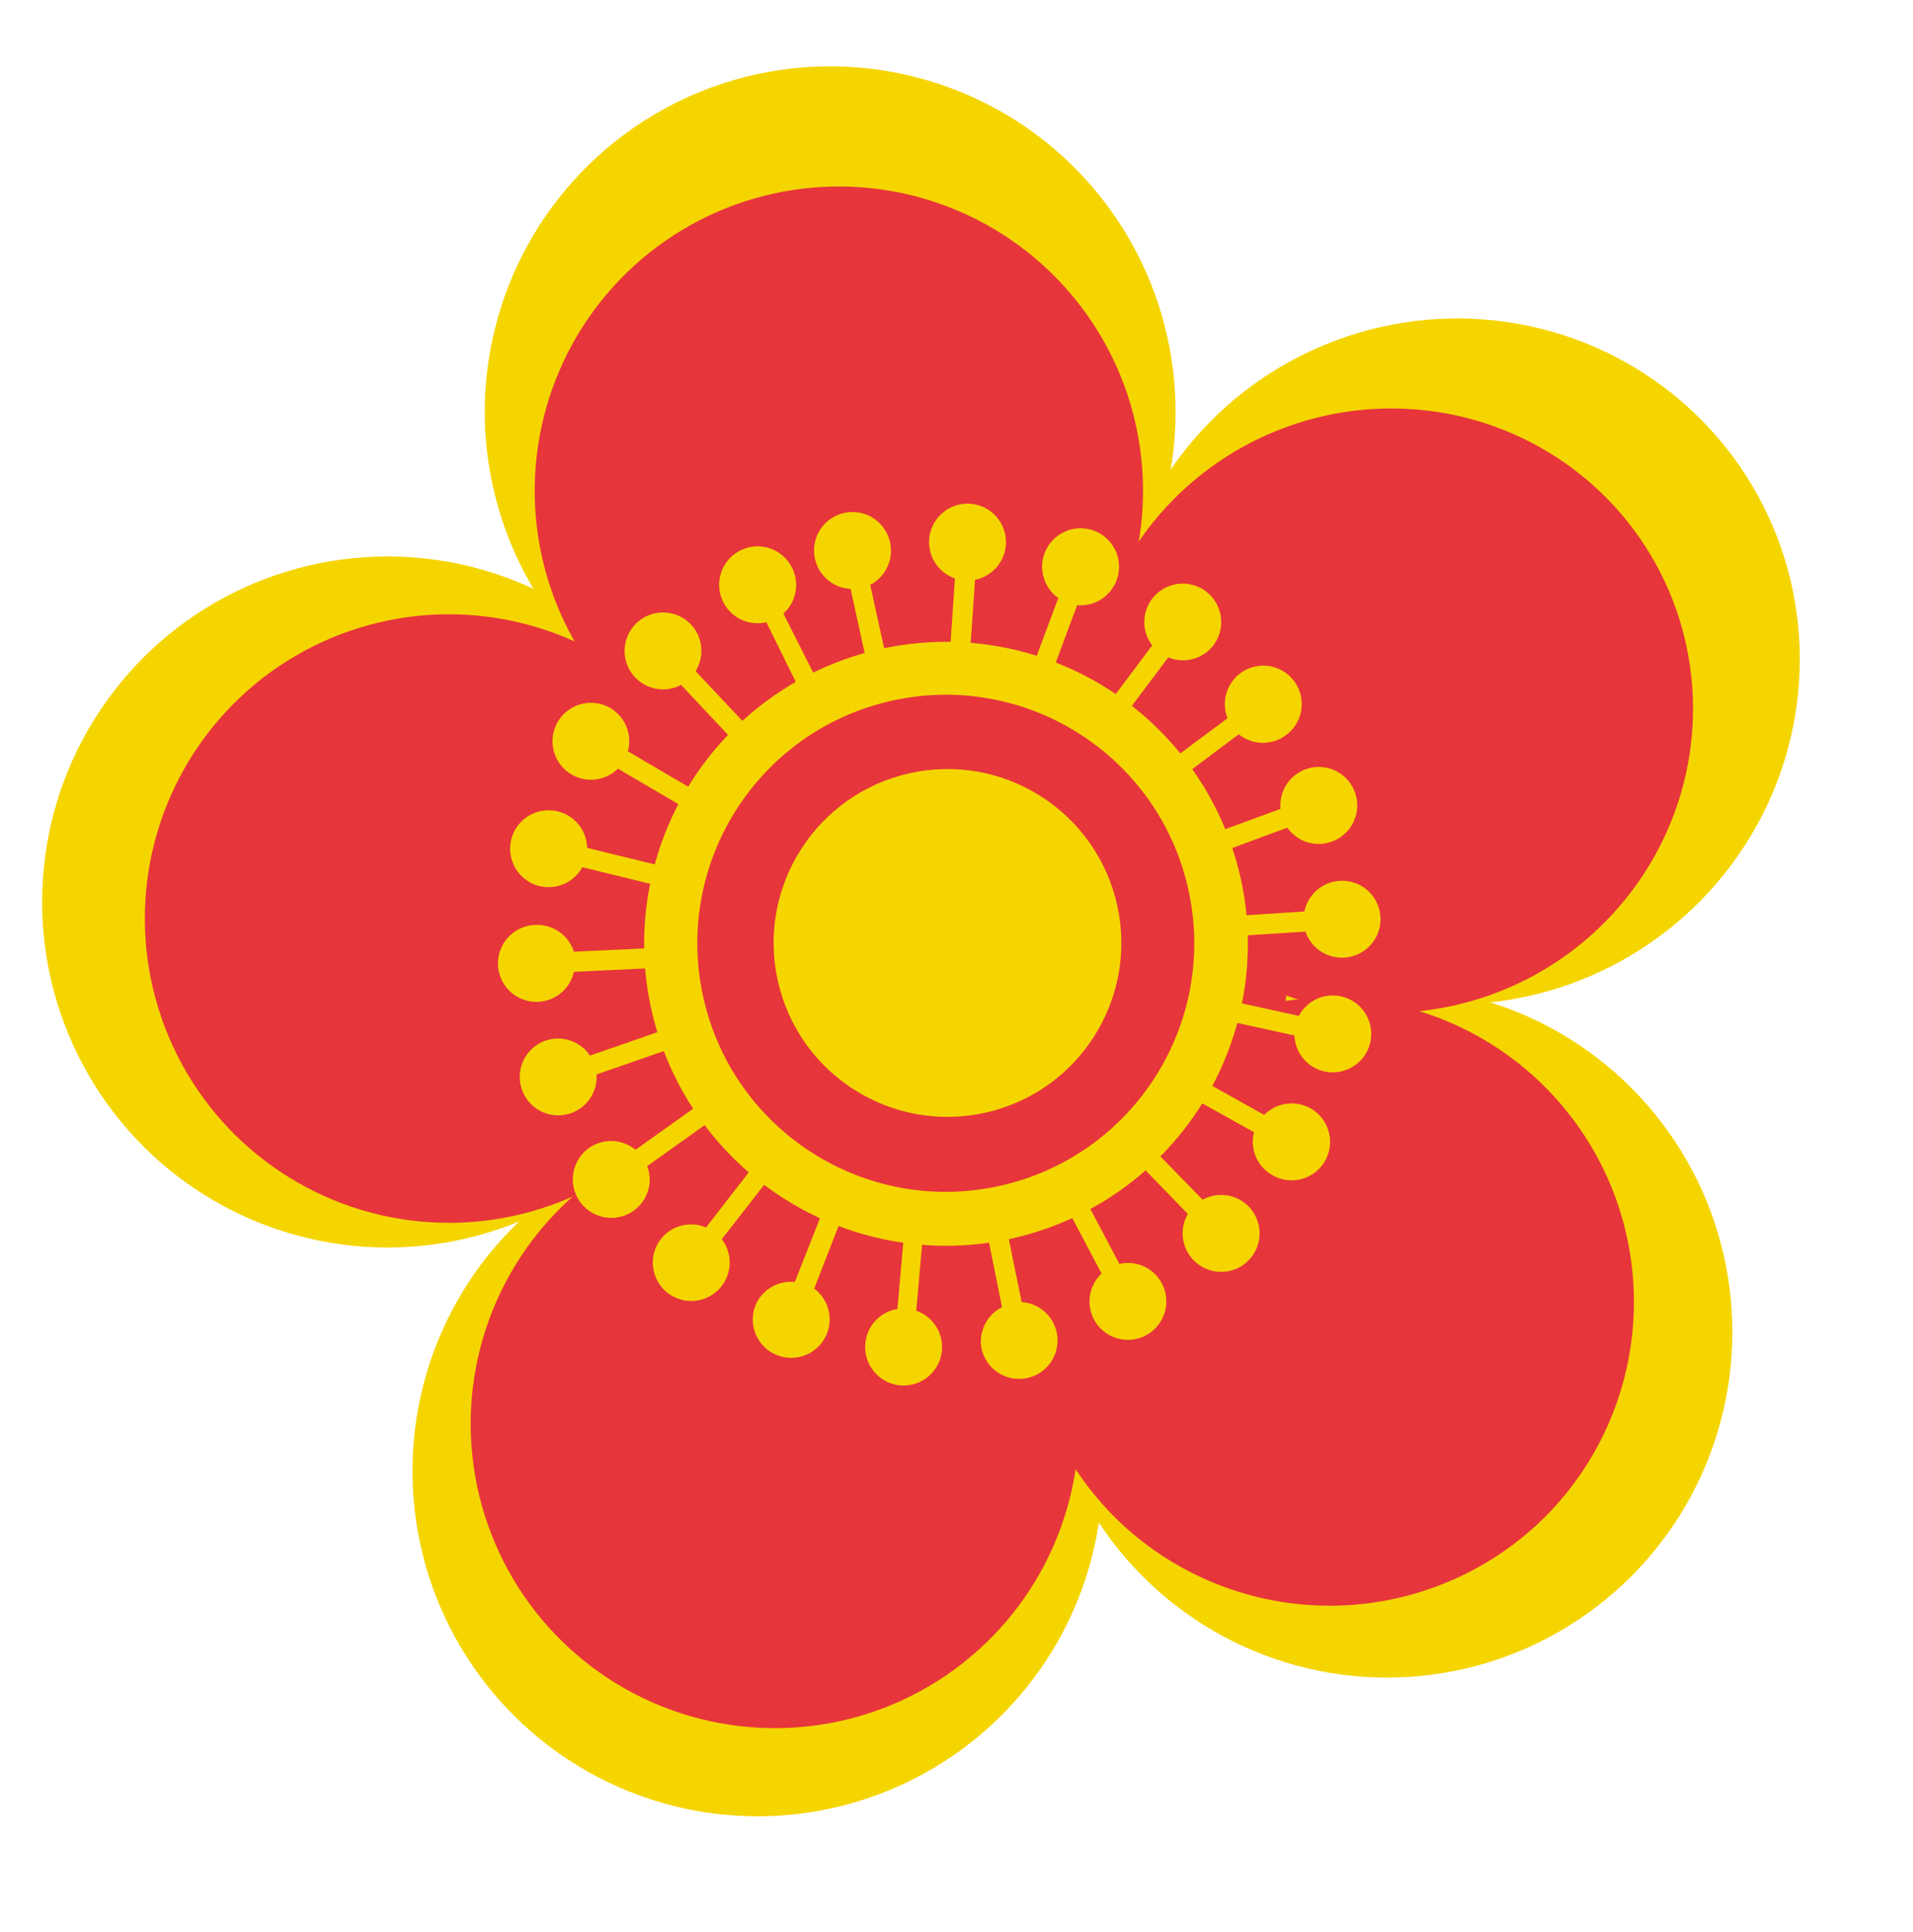 <svg xmlns="http://www.w3.org/2000/svg" viewBox="-1.667 -2.608 75.156 75.866"><title>23984955_ic</title><g data-name="Layer 2"><g data-name="Layer 1"><ellipse cx="55.5" cy="23.37" rx="13.56" ry="13.45" transform="rotate(-25.12 55.499 23.366)" fill="#f5d500"/><circle cx="30.95" cy="13.57" r="13.57" transform="rotate(-12.45 30.942 13.58)" fill="#f5d500"/><circle cx="52.82" cy="49.7" r="13.57" transform="rotate(-44.72 52.831 49.701)" fill="#f5d500"/><circle cx="28.1" cy="55.16" r="13.56" transform="rotate(-64.36 28.103 55.165)" fill="#f5d500"/><circle cx="13.57" cy="32.62" r="13.57" transform="rotate(-82.5 13.676 32.725)" fill="#f5d500"/><path d="M50.75 30.66a15.66 15.66 0 1 1-18.48-12.19 15.66 15.66 0 0 1 18.48 12.19z" fill="#f5d500"/><ellipse cx="52.92" cy="25.3" rx="11.95" ry="11.85" transform="rotate(-25.12 52.922 25.312)" fill="#e7353c"/><circle cx="31.29" cy="16.67" r="11.95" transform="rotate(-12.46 31.273 16.67)" fill="#e7353c"/><path d="M42.06 56.91A11.95 11.95 0 1 1 59 57a12 12 0 0 1-16.94-.09z" fill="#e7353c"/><circle cx="28.78" cy="53.31" r="11.95" transform="rotate(-64.35 28.78 53.316)" fill="#e7353c"/><circle cx="15.97" cy="33.46" r="11.95" transform="rotate(-82.82 15.976 33.462)" fill="#e7353c"/><path d="M48.73 31.73A13.79 13.79 0 1 1 32.45 21a13.79 13.79 0 0 1 16.28 10.73z" fill="#e7353c"/><circle cx="35.5" cy="34.46" r="11.86" transform="rotate(-12.46 35.495 34.465)" fill="#f5d500"/><path d="M33.3 18.69a1.51 1.51 0 1 0-1.55 1.83l1 4.56.77-.17-1-4.55a1.51 1.51 0 0 0 .78-1.67z" fill="#f5d500"/><path d="M37.85 18.79a1.51 1.51 0 1 0-2 1.32l-.32 4.66.79.05.32-4.66a1.5 1.5 0 0 0 1.21-1.37z" fill="#f5d500"/><path d="M42.2 20.18a1.51 1.51 0 1 0-2.29.7l-1.63 4.37.74.28 1.63-4.37a1.51 1.51 0 0 0 1.55-.98z" fill="#f5d500"/><path d="M46 22.74a1.51 1.51 0 1 0-2.4 0l-2.8 3.73.63.47 2.8-3.73a1.51 1.51 0 0 0 1.77-.47z" fill="#f5d500"/><path d="M48.86 26.26a1.51 1.51 0 1 0-2.3-.66l-3.74 2.78.47.63L47 26.23a1.51 1.51 0 0 0 1.86.03z" fill="#f5d500"/><path d="M50.64 30.45a1.51 1.51 0 1 0-2-1.29l-4.38 1.61.27.74 4.38-1.61a1.5 1.5 0 0 0 1.73.55z" fill="#f5d500"/><path d="M51.15 35a1.51 1.51 0 1 0-1.57-1.81l-4.66.3.05.79 4.65-.3A1.51 1.51 0 0 0 51.15 35z" fill="#f5d500"/><path d="M50.36 39.47a1.51 1.51 0 1 0-1-2.18l-4.55-1-.17.77 4.55 1a1.5 1.5 0 0 0 1.17 1.41z" fill="#f5d500"/><path d="M48.33 43.55a1.51 1.51 0 1 0-.33-2.37l-4.08-2.28-.39.69 4.07 2.27a1.5 1.5 0 0 0 .73 1.69z" fill="#f5d500"/><path d="M45.23 46.89a1.51 1.51 0 1 0 .35-2.38l-3.26-3.34-.57.55L45 45.07a1.51 1.51 0 0 0 .23 1.82z" fill="#f5d500"/><path d="M41.31 49.21a1.51 1.51 0 1 0 1-2.18l-2.18-4.12-.7.37 2.18 4.13a1.51 1.51 0 0 0-.3 1.8z" fill="#f5d500"/><path d="M36.89 50.33a1.51 1.51 0 1 0 1.58-1.8L37.55 44l-.77.16.92 4.57a1.51 1.51 0 0 0-.81 1.6z" fill="#f5d500"/><path d="M32.33 50.15a1.51 1.51 0 1 0 2-1.28l.41-4.65-.74-.07-.41 4.65a1.51 1.51 0 0 0-1.26 1.35z" fill="#f5d500"/><path d="M28 48.69a1.51 1.51 0 1 0 2.32-.69L32 43.69l-.73-.29-1.71 4.34a1.51 1.51 0 0 0-1.56.95z" fill="#f5d500"/><path d="M24.29 46.06a1.51 1.51 0 1 0 2.4 0l2.87-3.68-.62-.48-2.87 3.7a1.51 1.51 0 0 0-1.78.46z" fill="#f5d500"/><path d="M21.47 42.48a1.51 1.51 0 1 0 1.76 2.46 1.5 1.5 0 0 0 .53-1.75l3.8-2.71-.46-.64-3.8 2.71a1.51 1.51 0 0 0-1.83-.07z" fill="#f5d500"/><path d="M19.77 38.26a1.51 1.51 0 1 0 2 1.33l4.41-1.53-.26-.74-4.41 1.53a1.51 1.51 0 0 0-1.74-.59z" fill="#f5d500"/><path d="M19.34 33.72a1.51 1.51 0 1 0 1.54 1.84l4.66-.22v-.79l-4.66.22a1.51 1.51 0 0 0-1.54-1.05z" fill="#f5d500"/><path d="M20.21 29.25a1.51 1.51 0 1 0 1 2.2l4.53 1.11.19-.76-4.53-1.11a1.51 1.51 0 0 0-1.19-1.44z" fill="#f5d500"/><path d="M22.31 25.2a1.51 1.51 0 1 0 .3 2.38l4 2.35.4-.68L23 26.9a1.51 1.51 0 0 0-.69-1.7z" fill="#f5d500"/><path d="M25.48 21.92a1.51 1.51 0 1 0-.39 2.37l3.19 3.4.58-.54-3.2-3.4a1.51 1.51 0 0 0-.18-1.83z" fill="#f5d500"/><path d="M29.44 19.67a1.51 1.51 0 1 0-1 2.16L30.5 26l.71-.35-2.1-4.16a1.51 1.51 0 0 0 .33-1.82z" fill="#f5d500"/><circle cx="35.49" cy="34.44" r="9.76" transform="rotate(-12.45 35.485 34.438)" fill="#e7353c"/><circle cx="35.55" cy="34.43" r="6.83" transform="rotate(-12.45 35.536 34.397)" fill="#f5d500"/></g></g></svg>